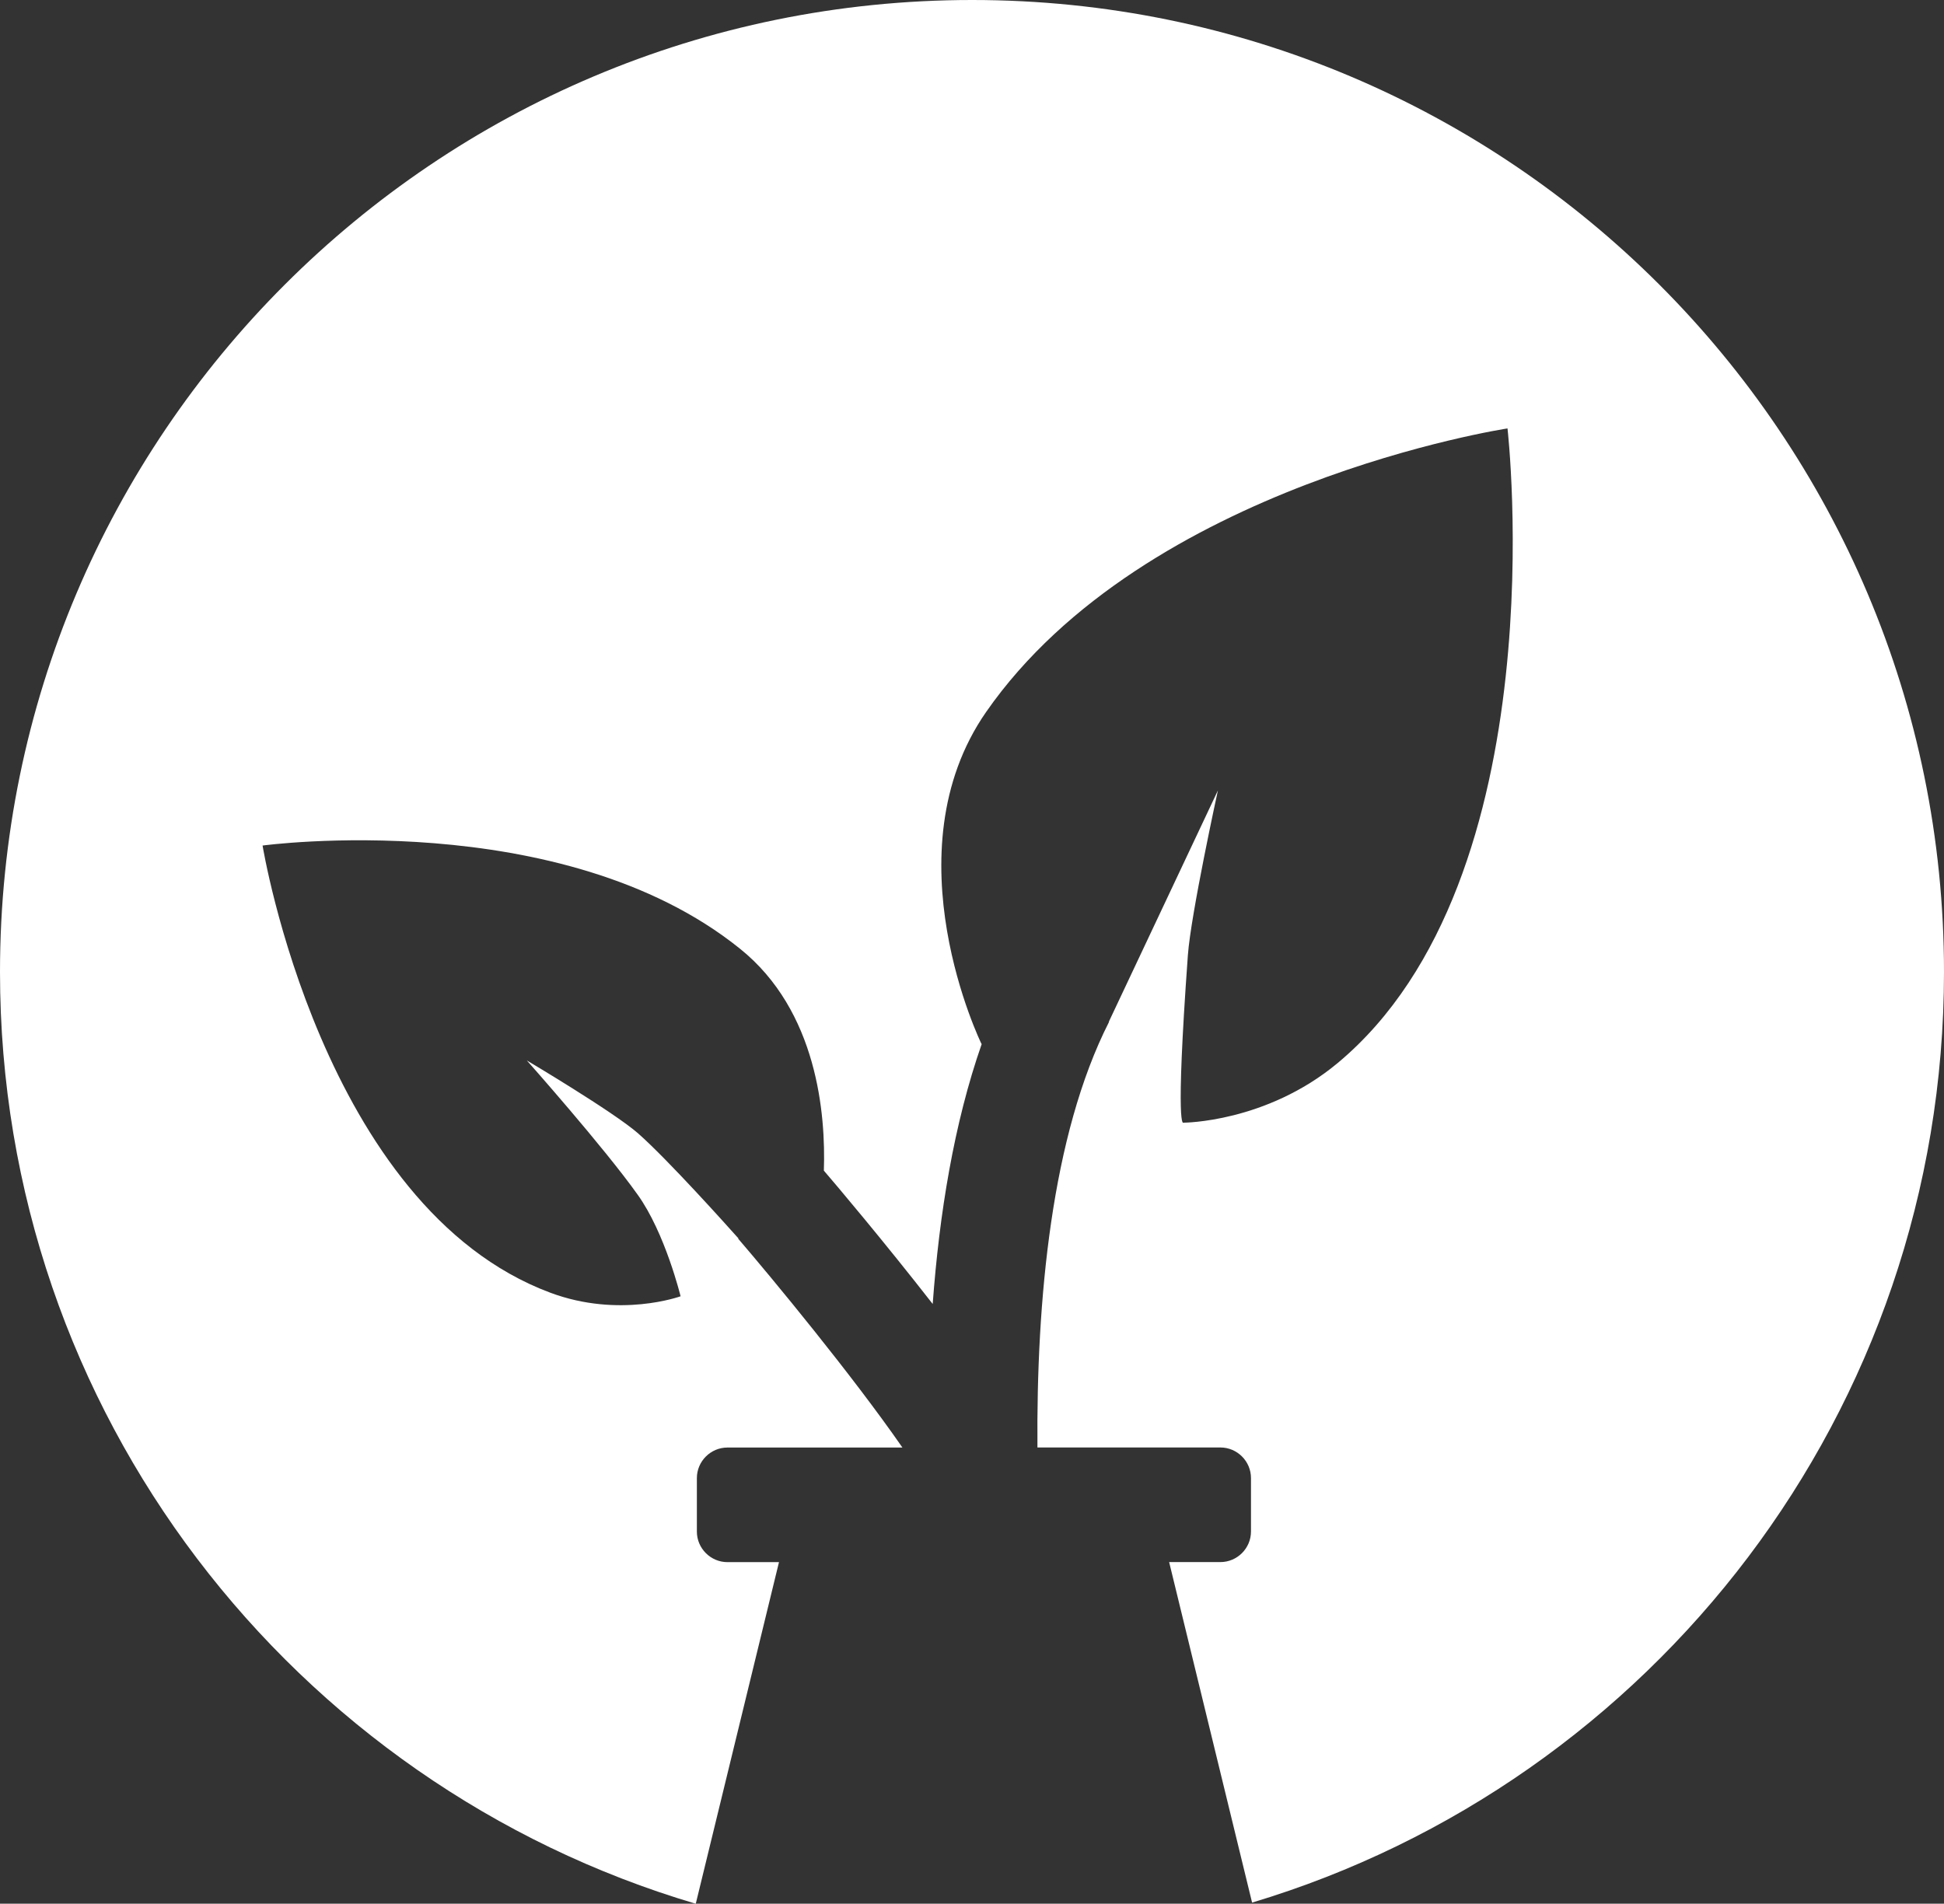<?xml version="1.0" encoding="utf-8"?>
<!-- Generator: Adobe Illustrator 25.4.1, SVG Export Plug-In . SVG Version: 6.00 Build 0)  -->
<svg version="1.1" id="white_2" xmlns="http://www.w3.org/2000/svg" xmlns:xlink="http://www.w3.org/1999/xlink" x="0px" y="0px"
	 viewBox="0 0 119.13 116.681" style="enable-background:new 0 0 119.13 116.681;" xml:space="preserve">
<rect x="0" y="0" width="119.13" height="116.681" fill="#333333" stroke="none"/>
<style type="text/css">
	.st0{fill:#243F1E;}
	.st1{fill:#FFFFFF;}
</style>
<g>
	<g>
		<path class="st1" d="M119.13,59.573c0,26.933-17.865,49.678-42.401,57.041l-5.083-20.871
			h3.141c1.03,0,1.874-0.844,1.874-1.874v-3.276c0-1.03-0.844-1.874-1.874-1.874
			H63.575c-0.068-8.983,0.844-19.115,4.39-26.089h-0.017l6.687-14.184
			c0,0-1.655,7.565-1.841,10.098c-0.794,10.993-0.27,10.267-0.27,10.267
			s5.049,0,9.439-3.647c13.593-11.313,10.418-38.905,10.418-38.905
			s-22.205,3.377-31.948,17.376c-6.011,8.646-0.287,20.348-0.287,20.348h0.016
			c-1.705,4.88-2.6,10.419-3.005,15.94c-2.989-3.833-5.927-7.312-6.67-8.173
			c0.118-3.428-0.388-9.794-5.15-13.61c-10.942-8.798-29.246-6.315-29.246-6.315
			s3.613,22.171,17.629,27.406c4.238,1.587,7.987,0.22,7.987,0.22
			s-0.946-3.884-2.634-6.231c-2.077-2.921-6.788-8.223-6.788-8.223
			s5.268,3.124,6.805,4.458c1.841,1.621,5.471,5.674,6.164,6.45l-0.017,0.017
			c2.06,2.398,6.974,8.342,10.064,12.8H44.579c-1.03,0-1.874,0.844-1.874,1.874
			v3.276c0,1.03,0.844,1.874,1.874,1.874h3.158l-5.1,20.938
			C17.983,109.387,0,86.591,0,59.573C0,26.663,26.68,0,59.573,0
			S119.13,26.663,119.13,59.573z"/>
	</g>
</g>
</svg>
